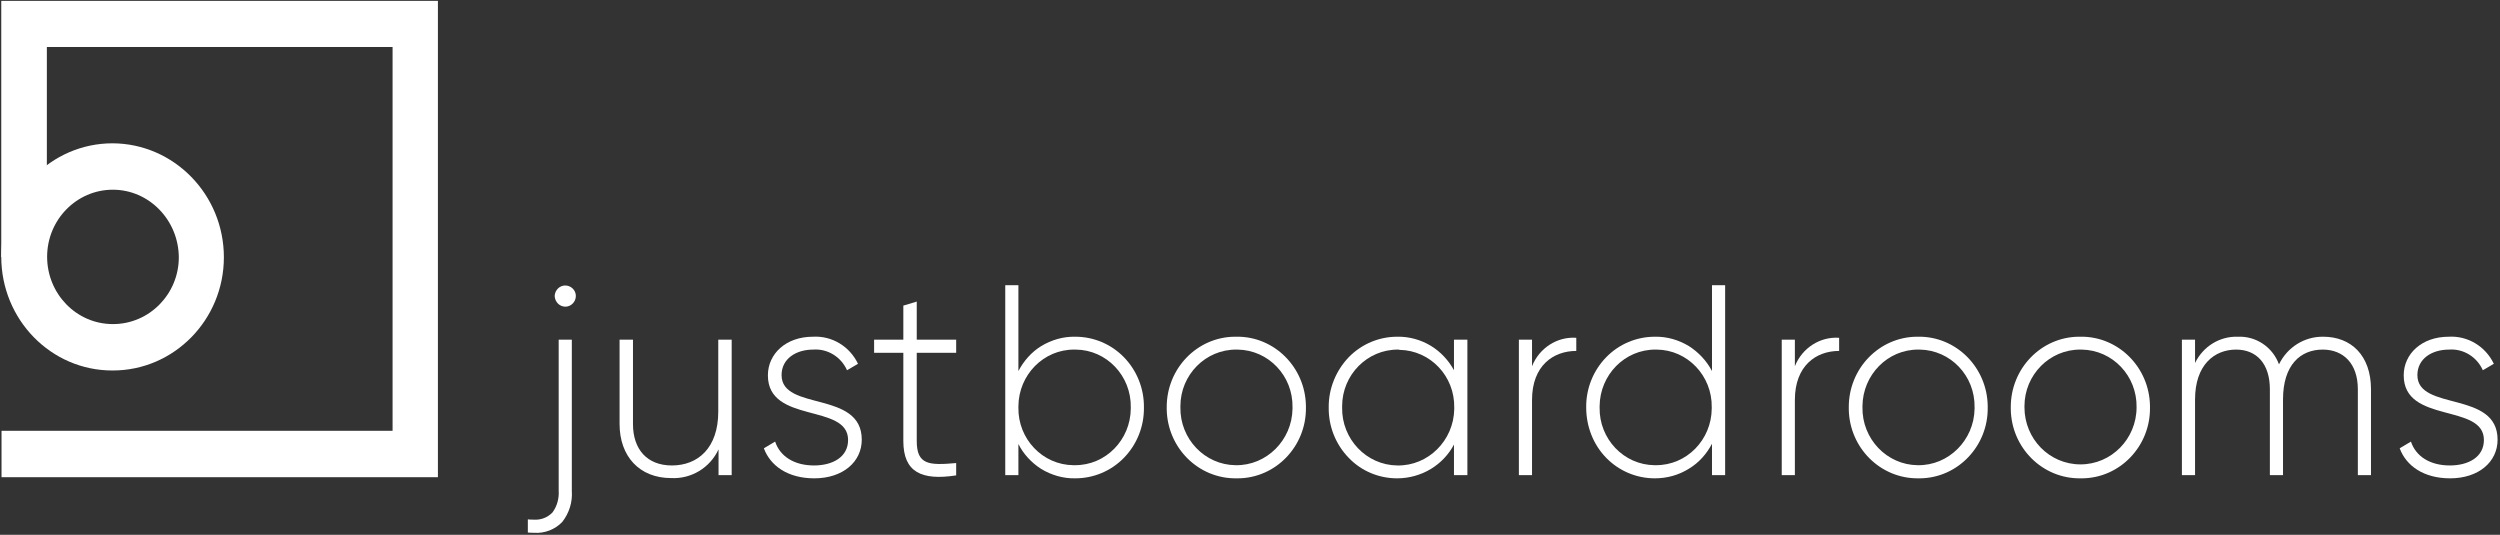 <?xml version="1.0" encoding="utf-8"?>
<!-- Generator: Adobe Illustrator 25.3.0, SVG Export Plug-In . SVG Version: 6.00 Build 0)  -->
<svg version="1.1" id="Layer_1" xmlns="http://www.w3.org/2000/svg" xmlns:xlink="http://www.w3.org/1999/xlink" x="0px" y="0px"
	 viewBox="0 0 932.1 199.4" style="enable-background:new 0 0 932.1 199.4;" xml:space="preserve">
<rect x="0" y="0" width="932.1" height="199.4" fill="#333333" stroke="none"/>
<style type="text/css">
	.st0{fill:#FFFFFF;}
</style>
<g id="Wordmark" transform="translate(4 70.142)">
	<path id="Fill_21" class="st0" d="M195.1,128.5c-0.7,0-1.5,0-2.3-0.1v-4.9c0.7,0.1,1.4,0.1,2.1,0.1c2.6,0.2,5.2-0.7,7.1-2.7
		c1.7-2.3,2.5-5.2,2.3-8.2V56.5h4.9v56.4c0.3,4.2-1,8.3-3.6,11.6C202.9,127.3,199,128.8,195.1,128.5z M206.8,44.2
		c-2.2,0-3.9-1.8-4-4c0.1-2.2,1.9-4,4.1-3.9c2.1,0.1,3.8,1.8,3.8,3.9C210.7,42.4,208.9,44.2,206.8,44.2z"/>
	<path id="Fill_23" class="st0" d="M268.8,56.5V107h-4.9v-9.6c-3.2,6.9-10.2,11.1-17.7,10.7c-11.7,0-19.2-8-19.2-20.2V56.5h5v31.5
		c0,9.3,5.2,15.4,14.5,15.4c9.7,0,17.3-6.5,17.3-20.1V56.5H268.8"/>
	<path id="Fill_24" class="st0" d="M317.3,93.8c0,8.3-7.1,14.4-17.7,14.4c-9.9,0-16.4-4.7-18.8-11.2l4.2-2.5
		c1.8,5.5,7.1,8.9,14.5,8.9c6.9,0,12.7-3.1,12.7-9.5c0-13.8-29.9-5.9-29.9-24.1c0-8,6.7-14.4,16.8-14.4c7.1-0.4,13.7,3.6,16.8,10.1
		l-4.1,2.4c-2.2-5-7.3-8.1-12.6-7.7c-6.4,0-11.8,3.4-11.8,9.5C287.4,83.3,317.3,75.3,317.3,93.8"/>
	<path id="Fill_25" class="st0" d="M337.8,61.4v32.9c0,8.9,4.6,9.1,14.7,8.2v4.6c-12.9,2-19.7-1.2-19.7-12.8V61.4h-10.9v-4.9h10.9
		V43.8l5-1.5v14.2h14.7v4.9L337.8,61.4"/>
	<path id="Fill_26" class="st0" d="M396.9,108.2c-4.5,0.1-8.9-1.2-12.7-3.5c-3.6-2.3-6.6-5.5-8.5-9.3V107h-4.9V36.2h4.9v32
		c2-3.8,4.9-7.1,8.5-9.3c3.8-2.3,8.2-3.6,12.7-3.5c6.8,0,13.3,2.7,18.1,7.6c4.9,5,7.6,11.8,7.5,18.8c0.1,7-2.6,13.8-7.5,18.8
		C410.2,105.5,403.7,108.2,396.9,108.2z M396.6,60.2c-11.5-0.1-20.8,9.4-20.9,21.1c0,0.2,0,0.3,0,0.5c-0.2,11.7,9,21.4,20.5,21.5
		c0.2,0,0.3,0,0.5,0c11.5,0.1,20.8-9.4,20.9-21.1c0-0.2,0-0.3,0-0.5c0.2-11.7-9-21.4-20.5-21.5C396.9,60.2,396.7,60.2,396.6,60.2z"
		/>
	<path id="Fill_27" class="st0" d="M457,108.2c-14.2,0.2-25.8-11.4-26-25.8c0-0.2,0-0.4,0-0.6c-0.1-14.5,11.3-26.3,25.4-26.4
		c0.2,0,0.4,0,0.6,0c14.1-0.2,25.7,11.4,25.9,25.8c0,0.2,0,0.4,0,0.6c0.2,14.4-11.2,26.3-25.3,26.4
		C457.4,108.2,457.2,108.2,457,108.2z M457,60.2c-11.5-0.1-20.9,9.4-20.9,21.1c0,0.1,0,0.3,0,0.4c-0.2,11.8,9.1,21.5,20.6,21.6
		c11.5,0.2,21-9.3,21.2-21c0-0.2,0-0.4,0-0.6c0.2-11.7-8.9-21.3-20.4-21.5C457.3,60.2,457.1,60.2,457,60.2L457,60.2z"/>
	<path id="Fill_28" class="st0" d="M516.9,108.2c-6.8,0-13.3-2.7-18-7.6c-4.9-5-7.6-11.8-7.5-18.8c-0.1-7,2.7-13.8,7.5-18.8
		c4.8-4.9,11.3-7.6,18-7.6c4.4-0.1,8.8,1.1,12.6,3.4c3.6,2.2,6.6,5.4,8.6,9.1V56.5h5V107h-5V95.6c-2,3.8-5,6.9-8.6,9.1
		C525.7,107,521.3,108.2,516.9,108.2z M517.3,60.2c-11.5-0.1-20.9,9.4-20.9,21.1c0,0.2,0,0.3,0,0.5c-0.2,11.8,9.1,21.5,20.6,21.6
		c11.5,0.2,21-9.3,21.2-21c0-0.2,0-0.4,0-0.6c0.2-11.7-8.9-21.3-20.4-21.5C517.6,60.2,517.5,60.2,517.3,60.2z"/>
	<path id="Fill_29" class="st0" d="M583.7,55.8v4.9c-8.5,0-16.5,5.4-16.5,18.3V107h-4.9V56.5h4.9v9.9
		C569.9,59.6,576.6,55.3,583.7,55.8"/>
	<path id="Fill_30" class="st0" d="M613,108.2c-6.8,0-13.3-2.7-18.1-7.6c-4.9-5-7.5-11.8-7.5-18.8c-0.1-7,2.6-13.8,7.5-18.8
		c4.8-4.9,11.3-7.6,18.1-7.6c4.5-0.1,8.9,1.2,12.7,3.5c3.6,2.3,6.6,5.5,8.6,9.3v-32h4.9V107h-4.9V95.3c-2,3.8-4.9,7.1-8.6,9.3
		C621.9,107,617.5,108.2,613,108.2z M613.3,60.2c-11.5-0.1-20.8,9.4-20.9,21.1c0,0.2,0,0.3,0,0.5c-0.2,11.7,9,21.4,20.5,21.5
		c0.1,0,0.3,0,0.4,0c11.5,0.1,20.8-9.4,20.9-21.1c0-0.2,0-0.3,0-0.5c0.2-11.7-9-21.4-20.5-21.5C613.6,60.2,613.5,60.2,613.3,60.2
		L613.3,60.2z"/>
	<path id="Fill_31" class="st0" d="M681.7,55.8v4.9c-8.5,0-16.5,5.4-16.5,18.3V107h-4.9V56.5h4.9v9.9
		C667.9,59.6,674.6,55.3,681.7,55.8"/>
	<path id="Fill_32" class="st0" d="M711.3,108.2c-14.2,0.2-25.8-11.4-26-25.8c0-0.2,0-0.4,0-0.6c-0.1-14.5,11.3-26.3,25.4-26.4
		c0.2,0,0.4,0,0.5,0c14.1-0.2,25.7,11.4,25.9,25.8c0,0.2,0,0.4,0,0.6c0.2,14.4-11.2,26.3-25.3,26.4
		C711.7,108.2,711.5,108.2,711.3,108.2z M711.3,60.2c-11.5-0.1-20.8,9.4-20.9,21.1c0,0.1,0,0.3,0,0.4c-0.2,11.8,9.1,21.5,20.6,21.6
		c11.5,0.2,21-9.3,21.2-21c0-0.2,0-0.4,0-0.6c0.2-11.7-8.9-21.3-20.4-21.5C711.6,60.2,711.5,60.2,711.3,60.2L711.3,60.2z"/>
	<path id="Fill_33" class="st0" d="M771.7,108.2c-14.2,0.2-25.8-11.4-26-25.8c0-0.2,0-0.4,0-0.6c-0.1-14.5,11.3-26.3,25.4-26.4
		c0.2,0,0.4,0,0.6,0c14.1-0.2,25.7,11.4,25.9,25.8c0,0.2,0,0.4,0,0.6c0.2,14.4-11.2,26.3-25.3,26.4
		C772,108.2,771.8,108.2,771.7,108.2z M771.7,60.2c-11.5-0.1-20.9,9.4-20.9,21.1c0,0.1,0,0.3,0,0.4c0,11.8,9.3,21.3,20.9,21.3
		c11.5,0,20.9-9.5,20.9-21.3c0,0,0,0,0,0c0.2-11.7-8.9-21.3-20.4-21.5C771.9,60.2,771.8,60.2,771.7,60.2L771.7,60.2z"/>
	<path id="Fill_34" class="st0" d="M880,75V107h-4.9V75c0-9.6-5.4-14.8-13.1-14.8c-8.3,0-14.8,5.7-14.8,18.6V107h-4.9V75
		c0-9.6-5-14.8-12.6-14.8c-8.1,0-15.3,5.7-15.3,18.6V107h-4.9V56.5h4.9v8.7c3-6.2,9.2-10,15.9-9.8c6.8-0.3,13,3.8,15.4,10.3
		c3.1-6.4,9.5-10.4,16.5-10.3C872.5,55.4,880,62.3,880,75"/>
	<path id="Fill_35" class="st0" d="M927.2,93.8c0,8.3-7.1,14.4-17.7,14.4c-9.9,0-16.4-4.7-18.8-11.2l4.2-2.5
		c1.8,5.5,7.1,8.9,14.5,8.9c6.9,0,12.7-3.1,12.7-9.5c0-13.8-29.9-5.9-29.9-24.1c0-8,6.7-14.4,16.8-14.4c7.1-0.4,13.7,3.6,16.8,10.1
		l-4.1,2.4c-2.2-5-7.3-8.1-12.6-7.7c-6.4,0-11.8,3.4-11.8,9.5C897.3,83.3,927.2,75.3,927.2,93.8"/>
</g>
<g id="JB_Logo" transform="translate(22.27 -0.369)">
	<path id="Combined_Shape" class="st0" d="M-21.7,178.2V161h145.8V17.9H-4.8v78.3h-17V0.7H141v177.6H-21.7z"/>
	<path id="Path_2" class="st0" d="M19.8,138.5h-0.2c-22.9,0-41.4-19-41.4-42.4s18.6-42.3,41.5-42.3l0,0l0,0
		c22.9,0.1,41.5,19.1,41.5,42.5v0C61.2,119.6,42.6,138.5,19.8,138.5z M19.8,71.1c-13.5,0-24.5,11.2-24.5,25s10.9,25.1,24.5,25.1h0.1
		c13.5,0,24.5-11.2,24.5-24.9C44.3,82.4,33.3,71.1,19.8,71.1L19.8,71.1z"/>
</g>
</svg>
